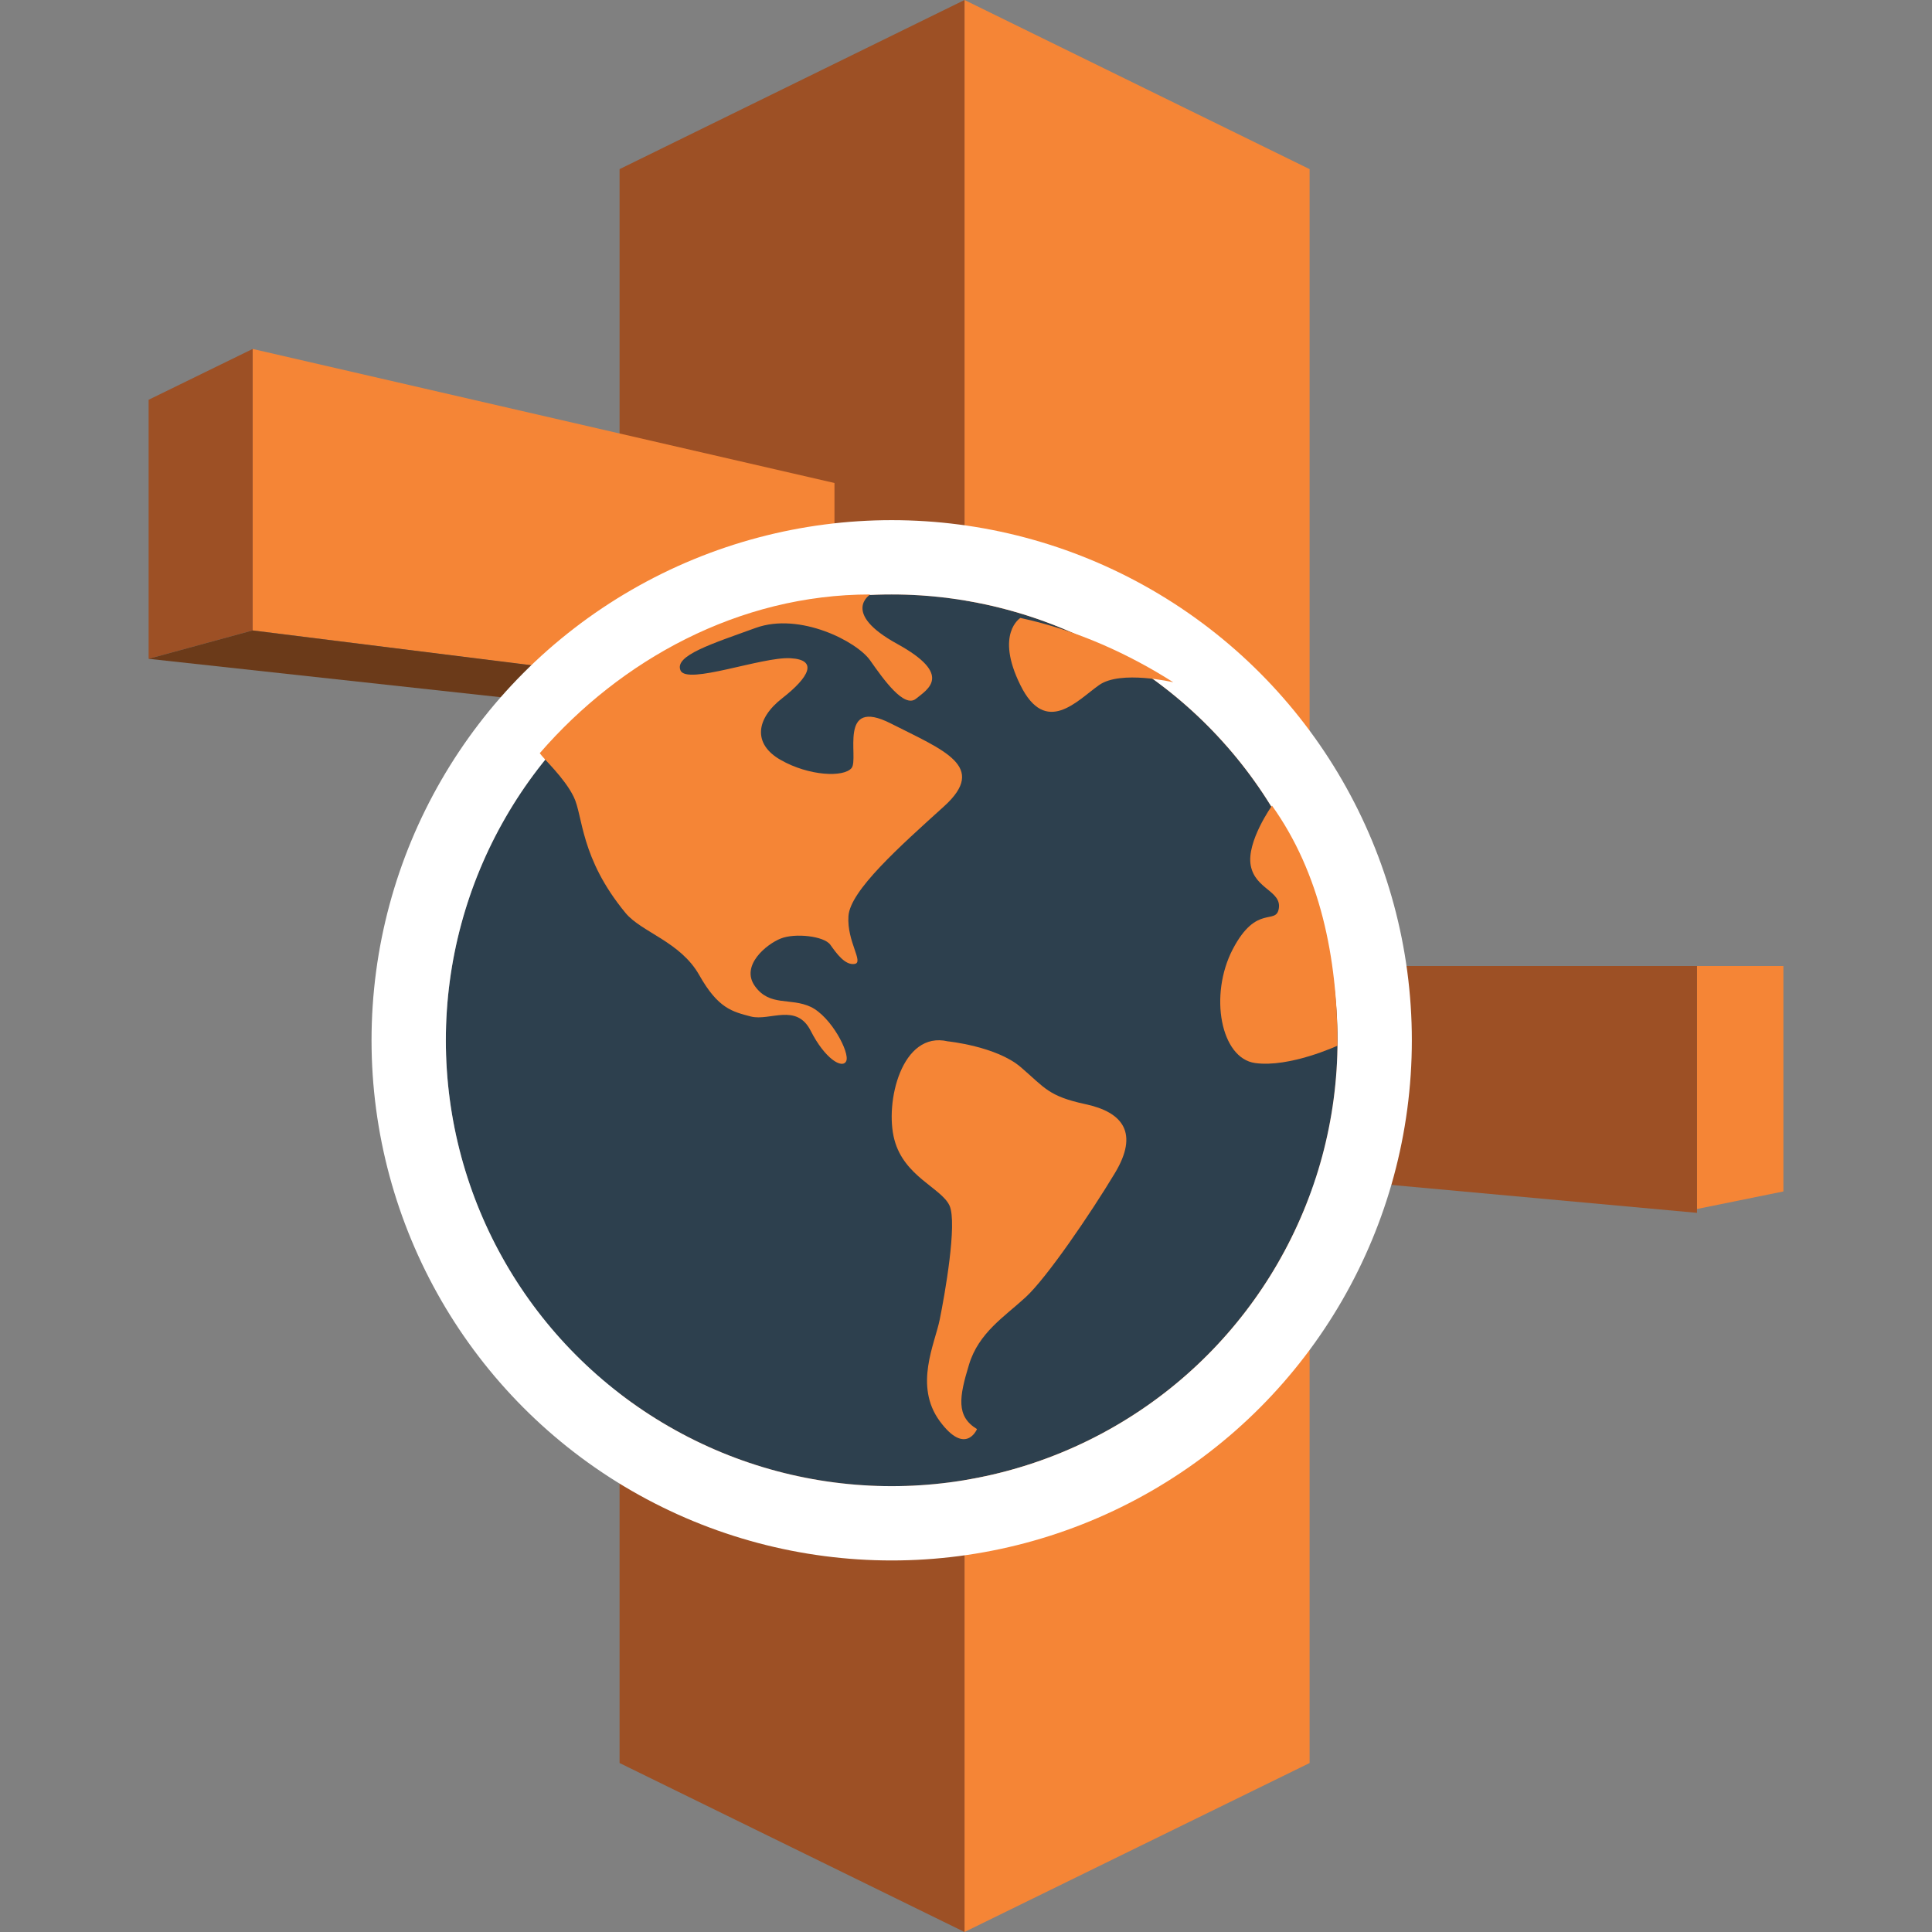 <?xml version="1.0" encoding="UTF-8"?>
<svg width="13px" height="13px" viewBox="0 0 13 13" version="1.1" xmlns="http://www.w3.org/2000/svg" xmlns:xlink="http://www.w3.org/1999/xlink">
    <rect x="0" y="0" width="13" height="13" fill="#808080" stroke="none"/>
    <!-- Generator: Sketch 49.2 (51160) - http://www.bohemiancoding.com/sketch -->
    <title>guy</title>
    <desc>Created with Sketch.</desc>
    <defs>
        <circle id="path-1" cx="3" cy="3" r="3"></circle>
    </defs>
    <g id="guy" stroke="none" stroke-width="1" fill="none" fill-rule="evenodd">
        <g id="NetworkingContentDelivery/AmazonRoute53/AmazonRoute53-Copy" transform="translate(1, 0)" fill-rule="nonzero">
            <g id="Group">
                <polygon id="Shape" fill="#F58536" points="7.812 11.863 5.49 13 5.49 0 7.812 1.138"></polygon>
                <polygon id="Shape" fill="#9D5025" points="3.169 11.863 5.49 13 5.49 0 3.169 1.138"></polygon>
                <polygon id="Shape" fill="#F58536" points="4.615 4.731 0.7 4.242 0.7 2.348 4.615 3.25"></polygon>
                <polygon id="Shape" fill="#9D5025" points="0 2.69 0.7 2.348 0.7 4.242 0 4.433"></polygon>
                <polygon id="Shape" fill="#6B3A19" points="4.615 4.731 3.805 4.848 0 4.433 0.7 4.242"></polygon>
                <polygon id="Shape" fill="#F58536" points="10.419 8.135 11 8.017 11 6.5 10.419 6.5"></polygon>
                <polygon id="Shape" fill="#9D5025" points="6.357 7.79 10.419 8.161 10.419 6.5 6.357 6.5"></polygon>
            </g>
        </g>
        <g id="Group-2" transform="translate(3, 4)" fill-rule="nonzero">
            <g id="Oval">
                <use fill="#2D404E" fill-rule="evenodd" xlink:href="#path-1"></use>
                <circle stroke="#FFFFFF" stroke-width="0.5" cx="3" cy="3" r="3.25"></circle>
            </g>
            <path d="M6,3.036 C6,2.439 5.882,1.874 5.559,1.421 C5.559,1.421 5.386,1.664 5.416,1.824 C5.446,1.983 5.623,1.995 5.605,2.112 C5.587,2.229 5.456,2.079 5.295,2.387 C5.134,2.696 5.214,3.122 5.446,3.153 C5.678,3.185 6,3.036 6,3.036 Z" id="Shape" fill="#F58536"></path>
            <path d="M3.866,0.158 C4.251,0.241 4.601,0.404 4.895,0.591 C4.895,0.591 4.54,0.507 4.395,0.61 C4.249,0.713 4.037,0.957 3.866,0.61 C3.694,0.263 3.866,0.158 3.866,0.158 Z" id="Shape" fill="#F58536"></path>
            <path d="M0.632,1.068 C1.174,0.442 1.97,0 2.856,0 C2.856,0 2.656,0.123 3.036,0.332 C3.416,0.541 3.242,0.638 3.163,0.702 C3.083,0.766 2.946,0.573 2.856,0.445 C2.767,0.316 2.381,0.118 2.085,0.225 C1.79,0.332 1.536,0.411 1.579,0.511 C1.621,0.611 2.128,0.418 2.318,0.429 C2.508,0.439 2.444,0.557 2.265,0.697 C2.085,0.836 2.064,1.007 2.254,1.114 C2.444,1.222 2.677,1.232 2.73,1.168 C2.782,1.104 2.635,0.686 2.994,0.868 C3.353,1.05 3.648,1.157 3.353,1.425 C3.057,1.693 2.719,1.993 2.709,2.165 C2.698,2.336 2.814,2.475 2.751,2.486 C2.687,2.497 2.629,2.416 2.587,2.357 C2.545,2.298 2.349,2.277 2.254,2.315 C2.159,2.352 1.98,2.497 2.08,2.636 C2.18,2.775 2.318,2.711 2.455,2.775 C2.592,2.84 2.72,3.084 2.694,3.14 C2.668,3.195 2.551,3.125 2.455,2.936 C2.359,2.747 2.18,2.872 2.053,2.84 C1.927,2.807 1.832,2.786 1.705,2.561 C1.578,2.336 1.316,2.273 1.209,2.143 C0.902,1.771 0.924,1.489 0.86,1.361 C0.797,1.232 0.655,1.104 0.632,1.068 Z" id="Shape" fill="#F58536"></path>
            <path d="M3.378,3.007 C3.378,3.007 3.705,3.04 3.869,3.181 C4.032,3.321 4.054,3.376 4.305,3.43 C4.556,3.484 4.665,3.624 4.501,3.895 C4.338,4.166 4.043,4.599 3.901,4.729 C3.76,4.859 3.585,4.967 3.52,5.183 C3.454,5.4 3.432,5.53 3.574,5.616 C3.574,5.616 3.498,5.8 3.323,5.562 C3.149,5.324 3.29,5.043 3.323,4.88 C3.356,4.718 3.443,4.231 3.389,4.112 C3.334,3.993 3.083,3.917 3.018,3.668 C2.952,3.419 3.067,2.934 3.378,3.007 Z" id="Shape" fill="#F58536"></path>
        </g>
    </g>
</svg>